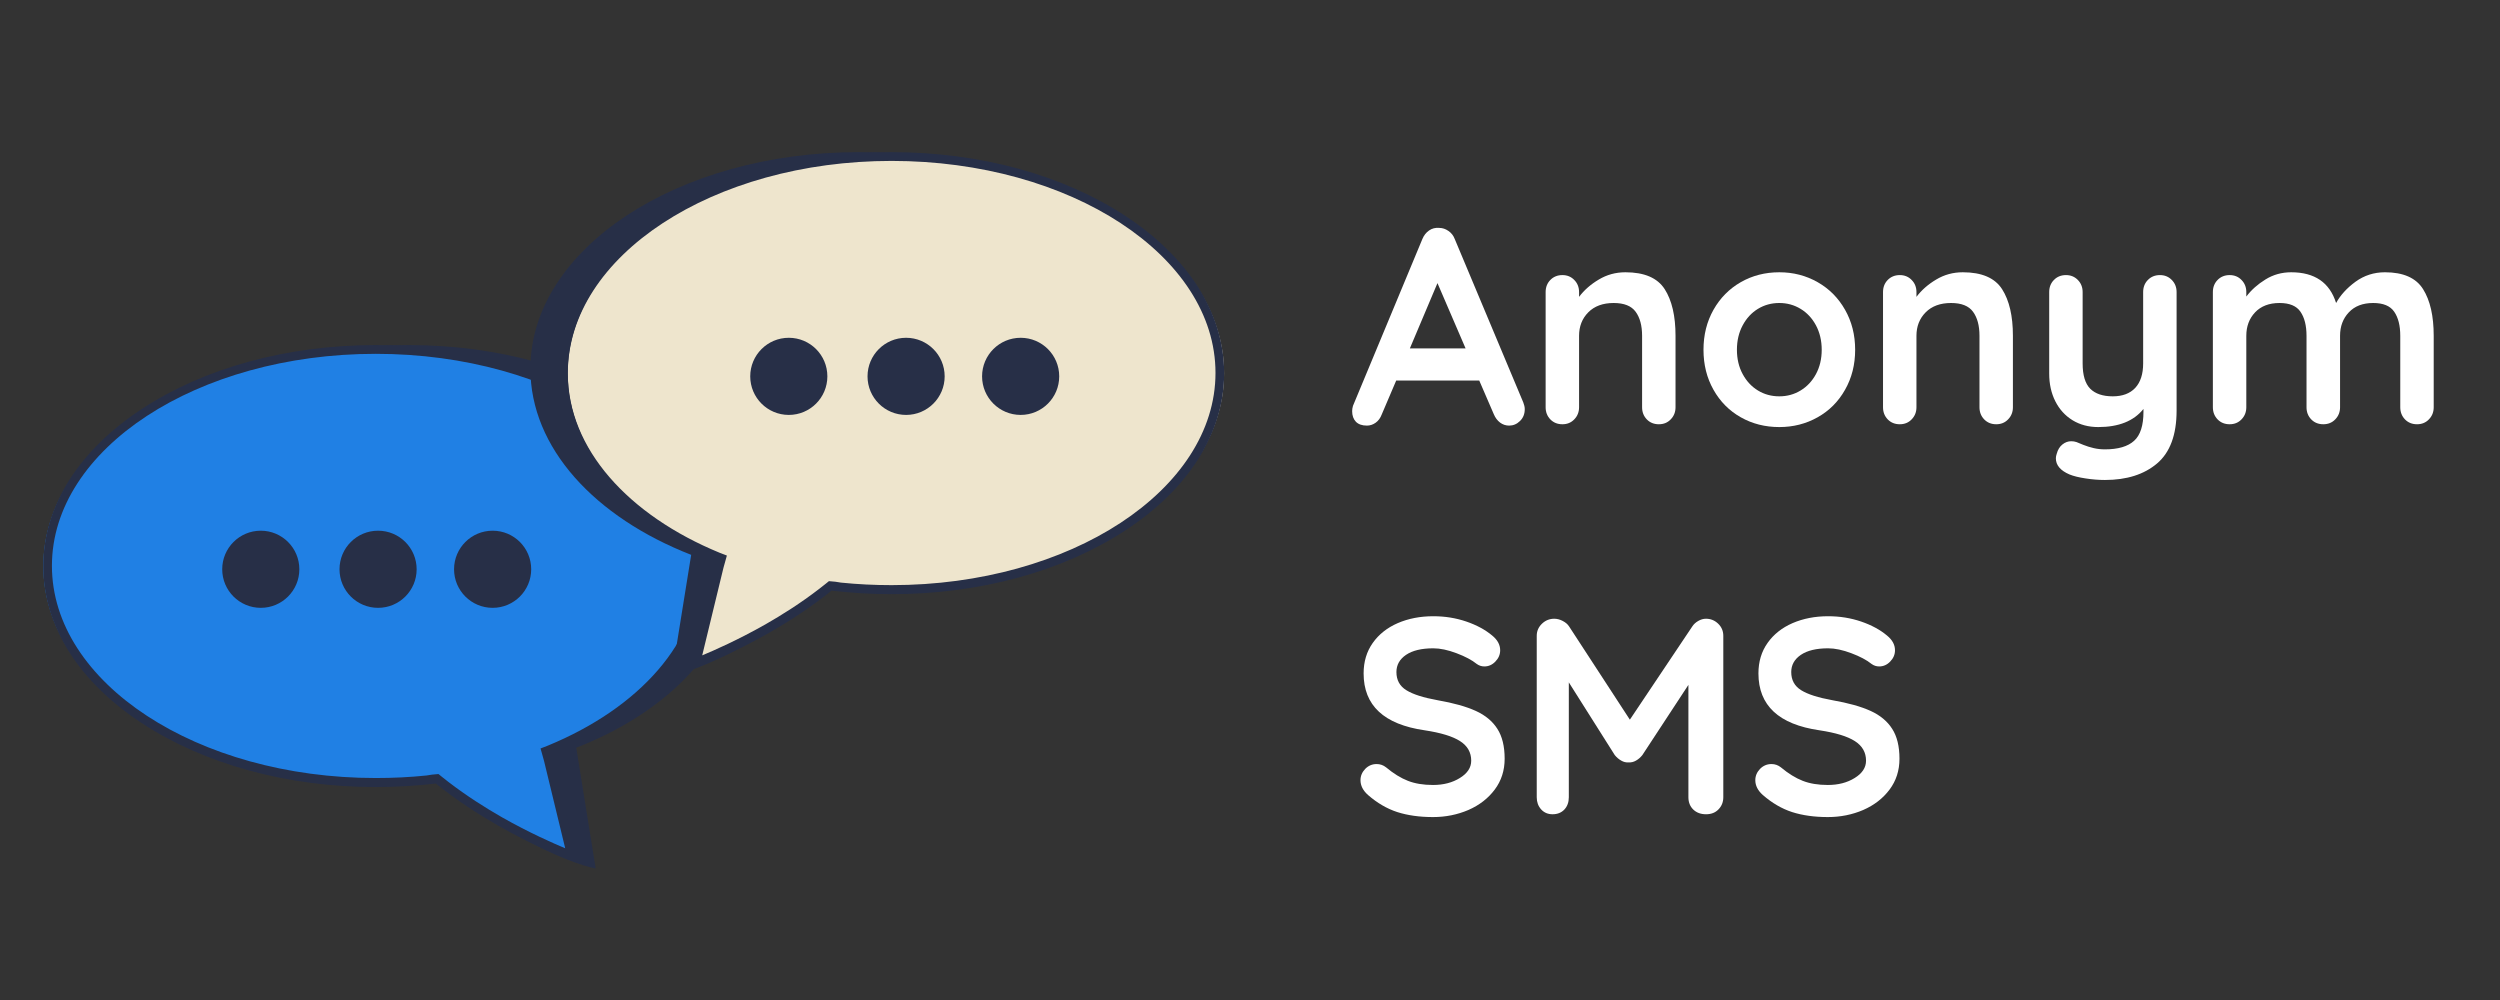 <svg xmlns="http://www.w3.org/2000/svg" xmlns:xlink="http://www.w3.org/1999/xlink" width="500" zoomAndPan="magnify" viewBox="0 0 375 150" height="200" preserveAspectRatio="xMidYMid meet" version="1.0"><rect x="0" y="0" width="375" height="150" fill="#333333" stroke="none"/><defs><g/><clipPath id="id1"><path d="M 12 51.758 L 110.586 51.758 L 110.586 130.266 L 12 130.266 Z M 12 51.758 " clip-rule="nonzero"/></clipPath><clipPath id="id2"><path d="M 6.457 52 L 105 52 L 105 129 L 6.457 129 Z M 6.457 52 " clip-rule="nonzero"/></clipPath><clipPath id="id3"><path d="M 6.457 51.758 L 107 51.758 L 107 130 L 6.457 130 Z M 6.457 51.758 " clip-rule="nonzero"/></clipPath><clipPath id="id4"><path d="M 79.527 22.82 L 179 22.82 L 179 101.332 L 79.527 101.332 Z M 79.527 22.82 " clip-rule="nonzero"/></clipPath><clipPath id="id5"><path d="M 85 23 L 183.645 23 L 183.645 100 L 85 100 Z M 85 23 " clip-rule="nonzero"/></clipPath><clipPath id="id6"><path d="M 83 22.82 L 183.645 22.82 L 183.645 101 L 83 101 Z M 83 22.82 " clip-rule="nonzero"/></clipPath><clipPath id="id7"><path d="M 33.332 79.605 L 44.902 79.605 L 44.902 91.176 L 33.332 91.176 Z M 33.332 79.605 " clip-rule="nonzero"/></clipPath><clipPath id="id8"><path d="M 50.926 79.605 L 62.496 79.605 L 62.496 91.176 L 50.926 91.176 Z M 50.926 79.605 " clip-rule="nonzero"/></clipPath><clipPath id="id9"><path d="M 68.109 79.605 L 79.68 79.605 L 79.68 91.176 L 68.109 91.176 Z M 68.109 79.605 " clip-rule="nonzero"/></clipPath><clipPath id="id10"><path d="M 112.535 50.668 L 124.105 50.668 L 124.105 62.238 L 112.535 62.238 Z M 112.535 50.668 " clip-rule="nonzero"/></clipPath><clipPath id="id11"><path d="M 130.129 50.668 L 141.699 50.668 L 141.699 62.238 L 130.129 62.238 Z M 130.129 50.668 " clip-rule="nonzero"/></clipPath><clipPath id="id12"><path d="M 147.312 50.668 L 158.883 50.668 L 158.883 62.238 L 147.312 62.238 Z M 147.312 50.668 " clip-rule="nonzero"/></clipPath></defs><g clip-path="url(#id1)"><path fill="#272f47" d="M 110.555 84.238 C 110.555 66.309 88.512 51.758 61.328 51.758 C 34.145 51.758 12.098 66.309 12.098 84.238 C 12.098 102.164 34.145 116.719 61.328 116.719 C 68.254 116.719 71.82 121.301 71.82 121.301 L 76.012 124.422 C 85.094 129.684 89.352 130.266 89.352 130.266 L 86.438 112.16 C 100.875 106.52 110.555 96.129 110.555 84.238 " fill-opacity="1" fill-rule="nonzero"/></g><g clip-path="url(#id2)"><path fill="#2080e4" d="M 104.957 84.914 C 104.957 66.988 82.91 52.434 55.727 52.434 C 28.543 52.434 6.5 66.973 6.5 84.914 C 6.5 102.844 28.543 117.395 55.727 117.395 C 59.145 117.395 62.508 117.164 65.734 116.719 C 74.777 124.148 86.031 128.352 86.031 128.352 L 82.016 112.379 L 81.988 112.379 C 95.805 106.629 104.957 96.469 104.957 84.914 " fill-opacity="1" fill-rule="nonzero"/></g><g clip-path="url(#id3)"><path fill="#272f47" d="M 102.328 71.895 C 99.805 67.949 96.184 64.422 91.574 61.387 C 82.168 55.188 69.68 51.758 56.379 51.758 C 43.105 51.758 30.621 55.176 21.211 61.387 C 16.602 64.422 12.992 67.977 10.457 71.895 C 7.828 76.02 6.488 80.398 6.488 84.914 C 6.488 89.43 7.828 93.797 10.457 97.922 C 12.98 101.855 16.602 105.395 21.211 108.43 C 30.621 114.629 43.105 118.059 56.379 118.059 C 59.441 118.059 62.453 117.871 65.383 117.531 C 68.527 120.082 71.836 122.184 74.613 123.781 C 80.5 127.145 85.445 128.992 85.488 129.004 C 85.57 129.031 85.637 129.047 85.719 129.047 C 85.895 129.047 86.031 128.977 86.164 128.867 C 86.355 128.691 86.422 128.449 86.383 128.203 L 82.602 113.125 C 85.812 111.809 88.797 110.234 91.547 108.43 C 96.156 105.395 99.766 101.867 102.301 97.922 C 104.93 93.797 106.273 89.418 106.273 84.914 C 106.273 80.414 104.957 76.004 102.328 71.895 M 82.168 111.848 L 81.082 112.27 L 81.598 114.113 L 84.781 127.242 C 82.992 126.496 79.387 124.91 75.293 122.59 C 72.852 121.191 70.004 119.402 67.227 117.262 C 66.668 116.84 65.773 116.105 65.773 116.105 C 64.73 116.188 64.824 116.188 63.973 116.324 C 61.492 116.582 58.953 116.703 56.367 116.703 C 29.59 116.703 7.789 102.422 7.789 84.875 C 7.789 67.324 29.574 53.074 56.367 53.074 C 83.156 53.074 104.941 67.352 104.941 84.902 C 104.957 96.238 95.848 106.219 82.168 111.848 " fill-opacity="1" fill-rule="nonzero"/></g><g clip-path="url(#id4)"><path fill="#272f47" d="M 79.559 55.301 C 79.559 37.375 101.602 22.82 128.785 22.82 C 155.969 22.82 178.016 37.375 178.016 55.301 C 178.016 73.23 155.969 87.781 128.785 87.781 C 121.855 87.781 118.293 92.367 118.293 92.367 L 114.102 95.484 C 105.02 100.746 100.762 101.332 100.762 101.332 L 103.676 83.227 C 89.238 77.582 79.559 67.195 79.559 55.301 " fill-opacity="1" fill-rule="nonzero"/></g><g clip-path="url(#id5)"><path fill="#eee5cd" d="M 85.156 55.98 C 85.156 38.051 107.203 23.5 134.387 23.5 C 161.566 23.5 183.613 38.039 183.613 55.98 C 183.613 73.91 161.566 88.461 134.387 88.461 C 130.969 88.461 127.605 88.23 124.379 87.781 C 115.336 95.215 104.082 99.418 104.082 99.418 L 108.098 83.441 L 108.125 83.441 C 94.309 77.691 85.156 67.535 85.156 55.98 " fill-opacity="1" fill-rule="nonzero"/></g><g clip-path="url(#id6)"><path fill="#272f47" d="M 87.785 42.961 C 90.309 39.016 93.93 35.488 98.539 32.449 C 107.945 26.254 120.434 22.82 133.734 22.82 C 147.008 22.82 159.492 26.238 168.902 32.449 C 173.512 35.488 177.117 39.043 179.656 42.961 C 182.285 47.082 183.625 51.465 183.625 55.98 C 183.625 60.496 182.285 64.863 179.656 68.984 C 177.133 72.918 173.512 76.457 168.902 79.496 C 159.492 85.695 147.008 89.125 133.734 89.125 C 130.672 89.125 127.66 88.934 124.73 88.598 C 121.586 91.145 118.277 93.246 115.5 94.848 C 109.613 98.211 104.668 100.055 104.625 100.07 C 104.543 100.098 104.477 100.109 104.395 100.109 C 104.219 100.109 104.082 100.043 103.949 99.934 C 103.758 99.758 103.691 99.512 103.73 99.27 L 107.512 84.188 C 104.301 82.871 101.316 81.301 98.566 79.496 C 93.957 76.457 90.348 72.934 87.812 68.984 C 85.184 64.863 83.84 60.48 83.84 55.98 C 83.84 51.477 85.156 47.07 87.785 42.961 M 107.945 82.914 L 109.031 83.332 L 108.516 85.18 L 105.332 98.305 C 107.121 97.559 110.727 95.973 114.82 93.652 C 117.262 92.258 120.109 90.469 122.887 88.324 C 123.445 87.902 124.34 87.172 124.34 87.172 C 125.383 87.254 125.289 87.254 126.141 87.391 C 128.621 87.645 131.156 87.77 133.746 87.77 C 160.523 87.77 182.324 73.488 182.324 55.938 C 182.324 38.391 160.539 24.137 133.746 24.137 C 106.957 24.137 85.172 38.418 85.172 55.965 C 85.156 67.305 94.266 77.285 107.945 82.914 " fill-opacity="1" fill-rule="nonzero"/></g><g clip-path="url(#id7)"><path fill="#272f47" d="M 39.117 79.605 C 35.922 79.605 33.332 82.195 33.332 85.391 C 33.332 88.586 35.922 91.176 39.117 91.176 C 42.312 91.176 44.902 88.586 44.902 85.391 C 44.902 82.195 42.312 79.605 39.117 79.605 " fill-opacity="1" fill-rule="nonzero"/></g><g clip-path="url(#id8)"><path fill="#272f47" d="M 56.711 79.605 C 53.516 79.605 50.926 82.195 50.926 85.391 C 50.926 88.586 53.516 91.176 56.711 91.176 C 59.906 91.176 62.496 88.586 62.496 85.391 C 62.496 82.195 59.906 79.605 56.711 79.605 " fill-opacity="1" fill-rule="nonzero"/></g><g clip-path="url(#id9)"><path fill="#272f47" d="M 73.895 79.605 C 70.699 79.605 68.109 82.195 68.109 85.391 C 68.109 88.586 70.699 91.176 73.895 91.176 C 77.09 91.176 79.68 88.586 79.68 85.391 C 79.68 82.195 77.09 79.605 73.895 79.605 " fill-opacity="1" fill-rule="nonzero"/></g><g clip-path="url(#id10)"><path fill="#272f47" d="M 118.32 50.668 C 115.125 50.668 112.535 53.258 112.535 56.453 C 112.535 59.648 115.125 62.238 118.32 62.238 C 121.516 62.238 124.105 59.648 124.105 56.453 C 124.105 53.258 121.516 50.668 118.32 50.668 " fill-opacity="1" fill-rule="nonzero"/></g><g clip-path="url(#id11)"><path fill="#272f47" d="M 135.914 50.668 C 132.719 50.668 130.129 53.258 130.129 56.453 C 130.129 59.648 132.719 62.238 135.914 62.238 C 139.109 62.238 141.699 59.648 141.699 56.453 C 141.699 53.258 139.109 50.668 135.914 50.668 " fill-opacity="1" fill-rule="nonzero"/></g><g clip-path="url(#id12)"><path fill="#272f47" d="M 153.098 50.668 C 149.902 50.668 147.312 53.258 147.312 56.453 C 147.312 59.648 149.902 62.238 153.098 62.238 C 156.293 62.238 158.883 59.648 158.883 56.453 C 158.883 53.258 156.293 50.668 153.098 50.668 " fill-opacity="1" fill-rule="nonzero"/></g><g fill="#ffffff" fill-opacity="1"><g transform="translate(202.401, 63.638)"><g><path d="M 26.094 -3.266 C 26.238 -2.898 26.312 -2.566 26.312 -2.266 C 26.312 -1.535 26.07 -0.941 25.594 -0.484 C 25.125 -0.023 24.582 0.203 23.969 0.203 C 23.469 0.203 23.016 0.051 22.609 -0.25 C 22.203 -0.562 21.891 -0.977 21.672 -1.5 L 19.484 -6.562 L 7.031 -6.562 L 4.859 -1.469 C 4.66 -0.938 4.359 -0.523 3.953 -0.234 C 3.547 0.055 3.109 0.203 2.641 0.203 C 1.91 0.203 1.359 0.008 0.984 -0.375 C 0.609 -0.77 0.422 -1.301 0.422 -1.969 C 0.422 -2.219 0.461 -2.484 0.547 -2.766 L 10.953 -27.781 C 11.18 -28.332 11.516 -28.758 11.953 -29.062 C 12.398 -29.375 12.906 -29.504 13.469 -29.453 C 13.969 -29.453 14.43 -29.301 14.859 -29 C 15.297 -28.707 15.613 -28.301 15.812 -27.781 Z M 9.078 -11.375 L 17.438 -11.375 L 13.219 -21.172 Z M 9.078 -11.375 "/></g></g></g><g fill="#ffffff" fill-opacity="1"><g transform="translate(229.126, 63.638)"><g><path d="M 14.688 -22.797 C 17.531 -22.797 19.492 -21.953 20.578 -20.266 C 21.66 -18.578 22.203 -16.242 22.203 -13.266 L 22.203 -2.547 C 22.203 -1.828 21.961 -1.223 21.484 -0.734 C 21.016 -0.242 20.422 0 19.703 0 C 18.973 0 18.367 -0.242 17.891 -0.734 C 17.422 -1.223 17.188 -1.828 17.188 -2.547 L 17.188 -13.266 C 17.188 -14.797 16.863 -16 16.219 -16.875 C 15.582 -17.75 14.484 -18.188 12.922 -18.188 C 11.305 -18.188 10.035 -17.719 9.109 -16.781 C 8.191 -15.852 7.734 -14.68 7.734 -13.266 L 7.734 -2.547 C 7.734 -1.828 7.492 -1.223 7.016 -0.734 C 6.547 -0.242 5.953 0 5.234 0 C 4.504 0 3.898 -0.242 3.422 -0.734 C 2.953 -1.223 2.719 -1.828 2.719 -2.547 L 2.719 -19.828 C 2.719 -20.555 2.953 -21.16 3.422 -21.641 C 3.898 -22.129 4.504 -22.375 5.234 -22.375 C 5.953 -22.375 6.547 -22.129 7.016 -21.641 C 7.492 -21.16 7.734 -20.555 7.734 -19.828 L 7.734 -19.109 C 8.492 -20.117 9.477 -20.984 10.688 -21.703 C 11.895 -22.43 13.227 -22.797 14.688 -22.797 Z M 14.688 -22.797 "/></g></g></g><g fill="#ffffff" fill-opacity="1"><g transform="translate(254.054, 63.638)"><g><path d="M 24.219 -11.172 C 24.219 -8.941 23.711 -6.941 22.703 -5.172 C 21.703 -3.398 20.332 -2.023 18.594 -1.047 C 16.852 -0.066 14.938 0.422 12.844 0.422 C 10.719 0.422 8.789 -0.066 7.062 -1.047 C 5.332 -2.023 3.969 -3.398 2.969 -5.172 C 1.969 -6.941 1.469 -8.941 1.469 -11.172 C 1.469 -13.398 1.969 -15.398 2.969 -17.172 C 3.969 -18.941 5.332 -20.32 7.062 -21.312 C 8.789 -22.301 10.719 -22.797 12.844 -22.797 C 14.938 -22.797 16.852 -22.301 18.594 -21.312 C 20.332 -20.32 21.703 -18.941 22.703 -17.172 C 23.711 -15.398 24.219 -13.398 24.219 -11.172 Z M 19.203 -11.172 C 19.203 -12.535 18.914 -13.754 18.344 -14.828 C 17.77 -15.898 17 -16.727 16.031 -17.312 C 15.07 -17.895 14.008 -18.188 12.844 -18.188 C 11.664 -18.188 10.598 -17.895 9.641 -17.312 C 8.68 -16.727 7.914 -15.898 7.344 -14.828 C 6.77 -13.754 6.484 -12.535 6.484 -11.172 C 6.484 -9.805 6.77 -8.594 7.344 -7.531 C 7.914 -6.469 8.68 -5.645 9.641 -5.062 C 10.598 -4.477 11.664 -4.188 12.844 -4.188 C 14.008 -4.188 15.07 -4.477 16.031 -5.062 C 17 -5.645 17.77 -6.469 18.344 -7.531 C 18.914 -8.594 19.203 -9.805 19.203 -11.172 Z M 19.203 -11.172 "/></g></g></g><g fill="#ffffff" fill-opacity="1"><g transform="translate(279.734, 63.638)"><g><path d="M 14.688 -22.797 C 17.531 -22.797 19.492 -21.953 20.578 -20.266 C 21.66 -18.578 22.203 -16.242 22.203 -13.266 L 22.203 -2.547 C 22.203 -1.828 21.961 -1.223 21.484 -0.734 C 21.016 -0.242 20.422 0 19.703 0 C 18.973 0 18.367 -0.242 17.891 -0.734 C 17.422 -1.223 17.188 -1.828 17.188 -2.547 L 17.188 -13.266 C 17.188 -14.797 16.863 -16 16.219 -16.875 C 15.582 -17.75 14.484 -18.188 12.922 -18.188 C 11.305 -18.188 10.035 -17.719 9.109 -16.781 C 8.191 -15.852 7.734 -14.68 7.734 -13.266 L 7.734 -2.547 C 7.734 -1.828 7.492 -1.223 7.016 -0.734 C 6.547 -0.242 5.953 0 5.234 0 C 4.504 0 3.898 -0.242 3.422 -0.734 C 2.953 -1.223 2.719 -1.828 2.719 -2.547 L 2.719 -19.828 C 2.719 -20.555 2.953 -21.16 3.422 -21.641 C 3.898 -22.129 4.504 -22.375 5.234 -22.375 C 5.953 -22.375 6.547 -22.129 7.016 -21.641 C 7.492 -21.16 7.734 -20.555 7.734 -19.828 L 7.734 -19.109 C 8.492 -20.117 9.477 -20.984 10.688 -21.703 C 11.895 -22.43 13.227 -22.797 14.688 -22.797 Z M 14.688 -22.797 "/></g></g></g><g fill="#ffffff" fill-opacity="1"><g transform="translate(304.661, 63.638)"><g><path d="M 19.328 -22.375 C 20.047 -22.375 20.641 -22.129 21.109 -21.641 C 21.586 -21.16 21.828 -20.555 21.828 -19.828 L 21.828 -2.047 C 21.828 1.578 20.852 4.219 18.906 5.875 C 16.957 7.531 14.348 8.359 11.078 8.359 C 10.129 8.359 9.16 8.281 8.172 8.125 C 7.18 7.977 6.379 7.781 5.766 7.531 C 4.398 6.945 3.719 6.141 3.719 5.109 C 3.719 4.91 3.758 4.688 3.844 4.438 C 4.008 3.82 4.297 3.352 4.703 3.031 C 5.109 2.707 5.547 2.547 6.016 2.547 C 6.297 2.547 6.562 2.586 6.812 2.672 C 7.008 2.754 7.352 2.895 7.844 3.094 C 8.332 3.289 8.848 3.453 9.391 3.578 C 9.93 3.703 10.492 3.766 11.078 3.766 C 13.055 3.766 14.516 3.336 15.453 2.484 C 16.391 1.641 16.859 0.188 16.859 -1.875 L 16.859 -2.297 C 15.41 -0.484 13.148 0.422 10.078 0.422 C 8.629 0.422 7.348 0.082 6.234 -0.594 C 5.117 -1.281 4.254 -2.227 3.641 -3.438 C 3.023 -4.656 2.719 -6.047 2.719 -7.609 L 2.719 -19.828 C 2.719 -20.555 2.953 -21.16 3.422 -21.641 C 3.898 -22.129 4.504 -22.375 5.234 -22.375 C 5.953 -22.375 6.547 -22.129 7.016 -21.641 C 7.492 -21.16 7.734 -20.555 7.734 -19.828 L 7.734 -9.125 C 7.734 -7.363 8.113 -6.098 8.875 -5.328 C 9.645 -4.566 10.77 -4.188 12.25 -4.188 C 13.707 -4.188 14.832 -4.609 15.625 -5.453 C 16.414 -6.305 16.812 -7.531 16.812 -9.125 L 16.812 -19.828 C 16.812 -20.555 17.047 -21.16 17.516 -21.641 C 17.992 -22.129 18.598 -22.375 19.328 -22.375 Z M 19.328 -22.375 "/></g></g></g><g fill="#ffffff" fill-opacity="1"><g transform="translate(329.212, 63.638)"><g><path d="M 28.531 -22.797 C 31.289 -22.797 33.195 -21.953 34.25 -20.266 C 35.312 -18.578 35.844 -16.242 35.844 -13.266 L 35.844 -2.547 C 35.844 -1.828 35.602 -1.223 35.125 -0.734 C 34.656 -0.242 34.062 0 33.344 0 C 32.613 0 32.008 -0.242 31.531 -0.734 C 31.062 -1.223 30.828 -1.828 30.828 -2.547 L 30.828 -13.266 C 30.828 -14.797 30.523 -16 29.922 -16.875 C 29.328 -17.75 28.273 -18.188 26.766 -18.188 C 25.203 -18.188 23.984 -17.719 23.109 -16.781 C 22.234 -15.852 21.797 -14.68 21.797 -13.266 L 21.797 -2.547 C 21.797 -1.828 21.555 -1.223 21.078 -0.734 C 20.609 -0.242 20.008 0 19.281 0 C 18.551 0 17.945 -0.242 17.469 -0.734 C 17 -1.223 16.766 -1.828 16.766 -2.547 L 16.766 -13.266 C 16.766 -14.797 16.461 -16 15.859 -16.875 C 15.266 -17.75 14.219 -18.188 12.719 -18.188 C 11.156 -18.188 9.93 -17.719 9.047 -16.781 C 8.172 -15.852 7.734 -14.68 7.734 -13.266 L 7.734 -2.547 C 7.734 -1.828 7.492 -1.223 7.016 -0.734 C 6.547 -0.242 5.953 0 5.234 0 C 4.504 0 3.898 -0.242 3.422 -0.734 C 2.953 -1.223 2.719 -1.828 2.719 -2.547 L 2.719 -19.828 C 2.719 -20.555 2.953 -21.16 3.422 -21.641 C 3.898 -22.129 4.504 -22.375 5.234 -22.375 C 5.953 -22.375 6.547 -22.129 7.016 -21.641 C 7.492 -21.16 7.734 -20.555 7.734 -19.828 L 7.734 -19.156 C 8.492 -20.156 9.453 -21.008 10.609 -21.719 C 11.766 -22.438 13.051 -22.797 14.469 -22.797 C 17.988 -22.797 20.234 -21.258 21.203 -18.188 C 21.848 -19.363 22.816 -20.426 24.109 -21.375 C 25.41 -22.32 26.883 -22.797 28.531 -22.797 Z M 28.531 -22.797 "/></g></g></g><g fill="#ffffff" fill-opacity="1"><g transform="translate(202.401, 122.138)"><g><path d="M 12.547 0.422 C 10.535 0.422 8.75 0.172 7.188 -0.328 C 5.633 -0.836 4.172 -1.691 2.797 -2.891 C 2.047 -3.555 1.672 -4.297 1.672 -5.109 C 1.672 -5.742 1.906 -6.305 2.375 -6.797 C 2.852 -7.285 3.426 -7.531 4.094 -7.531 C 4.625 -7.531 5.098 -7.363 5.516 -7.031 C 6.629 -6.102 7.719 -5.43 8.781 -5.016 C 9.844 -4.598 11.098 -4.391 12.547 -4.391 C 14.109 -4.391 15.453 -4.738 16.578 -5.438 C 17.711 -6.133 18.281 -7 18.281 -8.031 C 18.281 -9.281 17.723 -10.258 16.609 -10.969 C 15.492 -11.688 13.723 -12.227 11.297 -12.594 C 5.191 -13.477 2.141 -16.32 2.141 -21.125 C 2.141 -22.883 2.598 -24.41 3.516 -25.703 C 4.43 -26.992 5.68 -27.984 7.266 -28.672 C 8.859 -29.359 10.633 -29.703 12.594 -29.703 C 14.344 -29.703 15.992 -29.438 17.547 -28.906 C 19.098 -28.375 20.391 -27.676 21.422 -26.812 C 22.223 -26.164 22.625 -25.426 22.625 -24.594 C 22.625 -23.957 22.383 -23.395 21.906 -22.906 C 21.438 -22.414 20.883 -22.172 20.25 -22.172 C 19.832 -22.172 19.453 -22.297 19.109 -22.547 C 18.391 -23.129 17.379 -23.664 16.078 -24.156 C 14.785 -24.645 13.625 -24.891 12.594 -24.891 C 10.832 -24.891 9.469 -24.562 8.5 -23.906 C 7.539 -23.25 7.062 -22.391 7.062 -21.328 C 7.062 -20.129 7.555 -19.223 8.547 -18.609 C 9.535 -17.992 11.094 -17.492 13.219 -17.109 C 15.613 -16.691 17.531 -16.156 18.969 -15.5 C 20.406 -14.844 21.484 -13.945 22.203 -12.812 C 22.93 -11.688 23.297 -10.191 23.297 -8.328 C 23.297 -6.566 22.801 -5.023 21.812 -3.703 C 20.82 -2.379 19.504 -1.359 17.859 -0.641 C 16.211 0.066 14.441 0.422 12.547 0.422 Z M 12.547 0.422 "/></g></g></g><g fill="#ffffff" fill-opacity="1"><g transform="translate(227.37, 122.138)"><g><path d="M 28.531 -29.328 C 29.227 -29.328 29.832 -29.082 30.344 -28.594 C 30.863 -28.102 31.125 -27.492 31.125 -26.766 L 31.125 -2.547 C 31.125 -1.828 30.883 -1.223 30.406 -0.734 C 29.938 -0.242 29.312 0 28.531 0 C 27.75 0 27.113 -0.234 26.625 -0.703 C 26.133 -1.18 25.891 -1.797 25.891 -2.547 L 25.891 -19.406 L 18.984 -8.875 C 18.711 -8.531 18.395 -8.254 18.031 -8.047 C 17.664 -7.836 17.289 -7.75 16.906 -7.781 C 16.539 -7.75 16.176 -7.836 15.812 -8.047 C 15.445 -8.254 15.125 -8.531 14.844 -8.875 L 7.953 -19.781 L 7.953 -2.547 C 7.953 -1.797 7.727 -1.18 7.281 -0.703 C 6.832 -0.234 6.242 0 5.516 0 C 4.816 0 4.242 -0.242 3.797 -0.734 C 3.359 -1.223 3.141 -1.828 3.141 -2.547 L 3.141 -26.766 C 3.141 -27.461 3.395 -28.062 3.906 -28.562 C 4.426 -29.07 5.047 -29.328 5.766 -29.328 C 6.191 -29.328 6.613 -29.219 7.031 -29 C 7.445 -28.789 7.766 -28.52 7.984 -28.188 L 17.109 -14.188 L 26.484 -28.188 C 26.703 -28.52 27 -28.789 27.375 -29 C 27.75 -29.219 28.133 -29.328 28.531 -29.328 Z M 28.531 -29.328 "/></g></g></g><g fill="#ffffff" fill-opacity="1"><g transform="translate(261.624, 122.138)"><g><path d="M 12.547 0.422 C 10.535 0.422 8.75 0.172 7.188 -0.328 C 5.633 -0.836 4.172 -1.691 2.797 -2.891 C 2.047 -3.555 1.672 -4.297 1.672 -5.109 C 1.672 -5.742 1.906 -6.305 2.375 -6.797 C 2.852 -7.285 3.426 -7.531 4.094 -7.531 C 4.625 -7.531 5.098 -7.363 5.516 -7.031 C 6.629 -6.102 7.719 -5.43 8.781 -5.016 C 9.844 -4.598 11.098 -4.391 12.547 -4.391 C 14.109 -4.391 15.453 -4.738 16.578 -5.438 C 17.711 -6.133 18.281 -7 18.281 -8.031 C 18.281 -9.281 17.723 -10.258 16.609 -10.969 C 15.492 -11.688 13.723 -12.227 11.297 -12.594 C 5.191 -13.477 2.141 -16.32 2.141 -21.125 C 2.141 -22.883 2.598 -24.41 3.516 -25.703 C 4.43 -26.992 5.68 -27.984 7.266 -28.672 C 8.859 -29.359 10.633 -29.703 12.594 -29.703 C 14.344 -29.703 15.992 -29.438 17.547 -28.906 C 19.098 -28.375 20.391 -27.676 21.422 -26.812 C 22.223 -26.164 22.625 -25.426 22.625 -24.594 C 22.625 -23.957 22.383 -23.395 21.906 -22.906 C 21.438 -22.414 20.883 -22.172 20.25 -22.172 C 19.832 -22.172 19.453 -22.297 19.109 -22.547 C 18.391 -23.129 17.379 -23.664 16.078 -24.156 C 14.785 -24.645 13.625 -24.891 12.594 -24.891 C 10.832 -24.891 9.469 -24.562 8.5 -23.906 C 7.539 -23.25 7.062 -22.391 7.062 -21.328 C 7.062 -20.129 7.555 -19.223 8.547 -18.609 C 9.535 -17.992 11.094 -17.492 13.219 -17.109 C 15.613 -16.691 17.531 -16.156 18.969 -15.5 C 20.406 -14.844 21.484 -13.945 22.203 -12.812 C 22.93 -11.688 23.297 -10.191 23.297 -8.328 C 23.297 -6.566 22.801 -5.023 21.812 -3.703 C 20.82 -2.379 19.504 -1.359 17.859 -0.641 C 16.211 0.066 14.441 0.422 12.547 0.422 Z M 12.547 0.422 "/></g></g></g></svg>